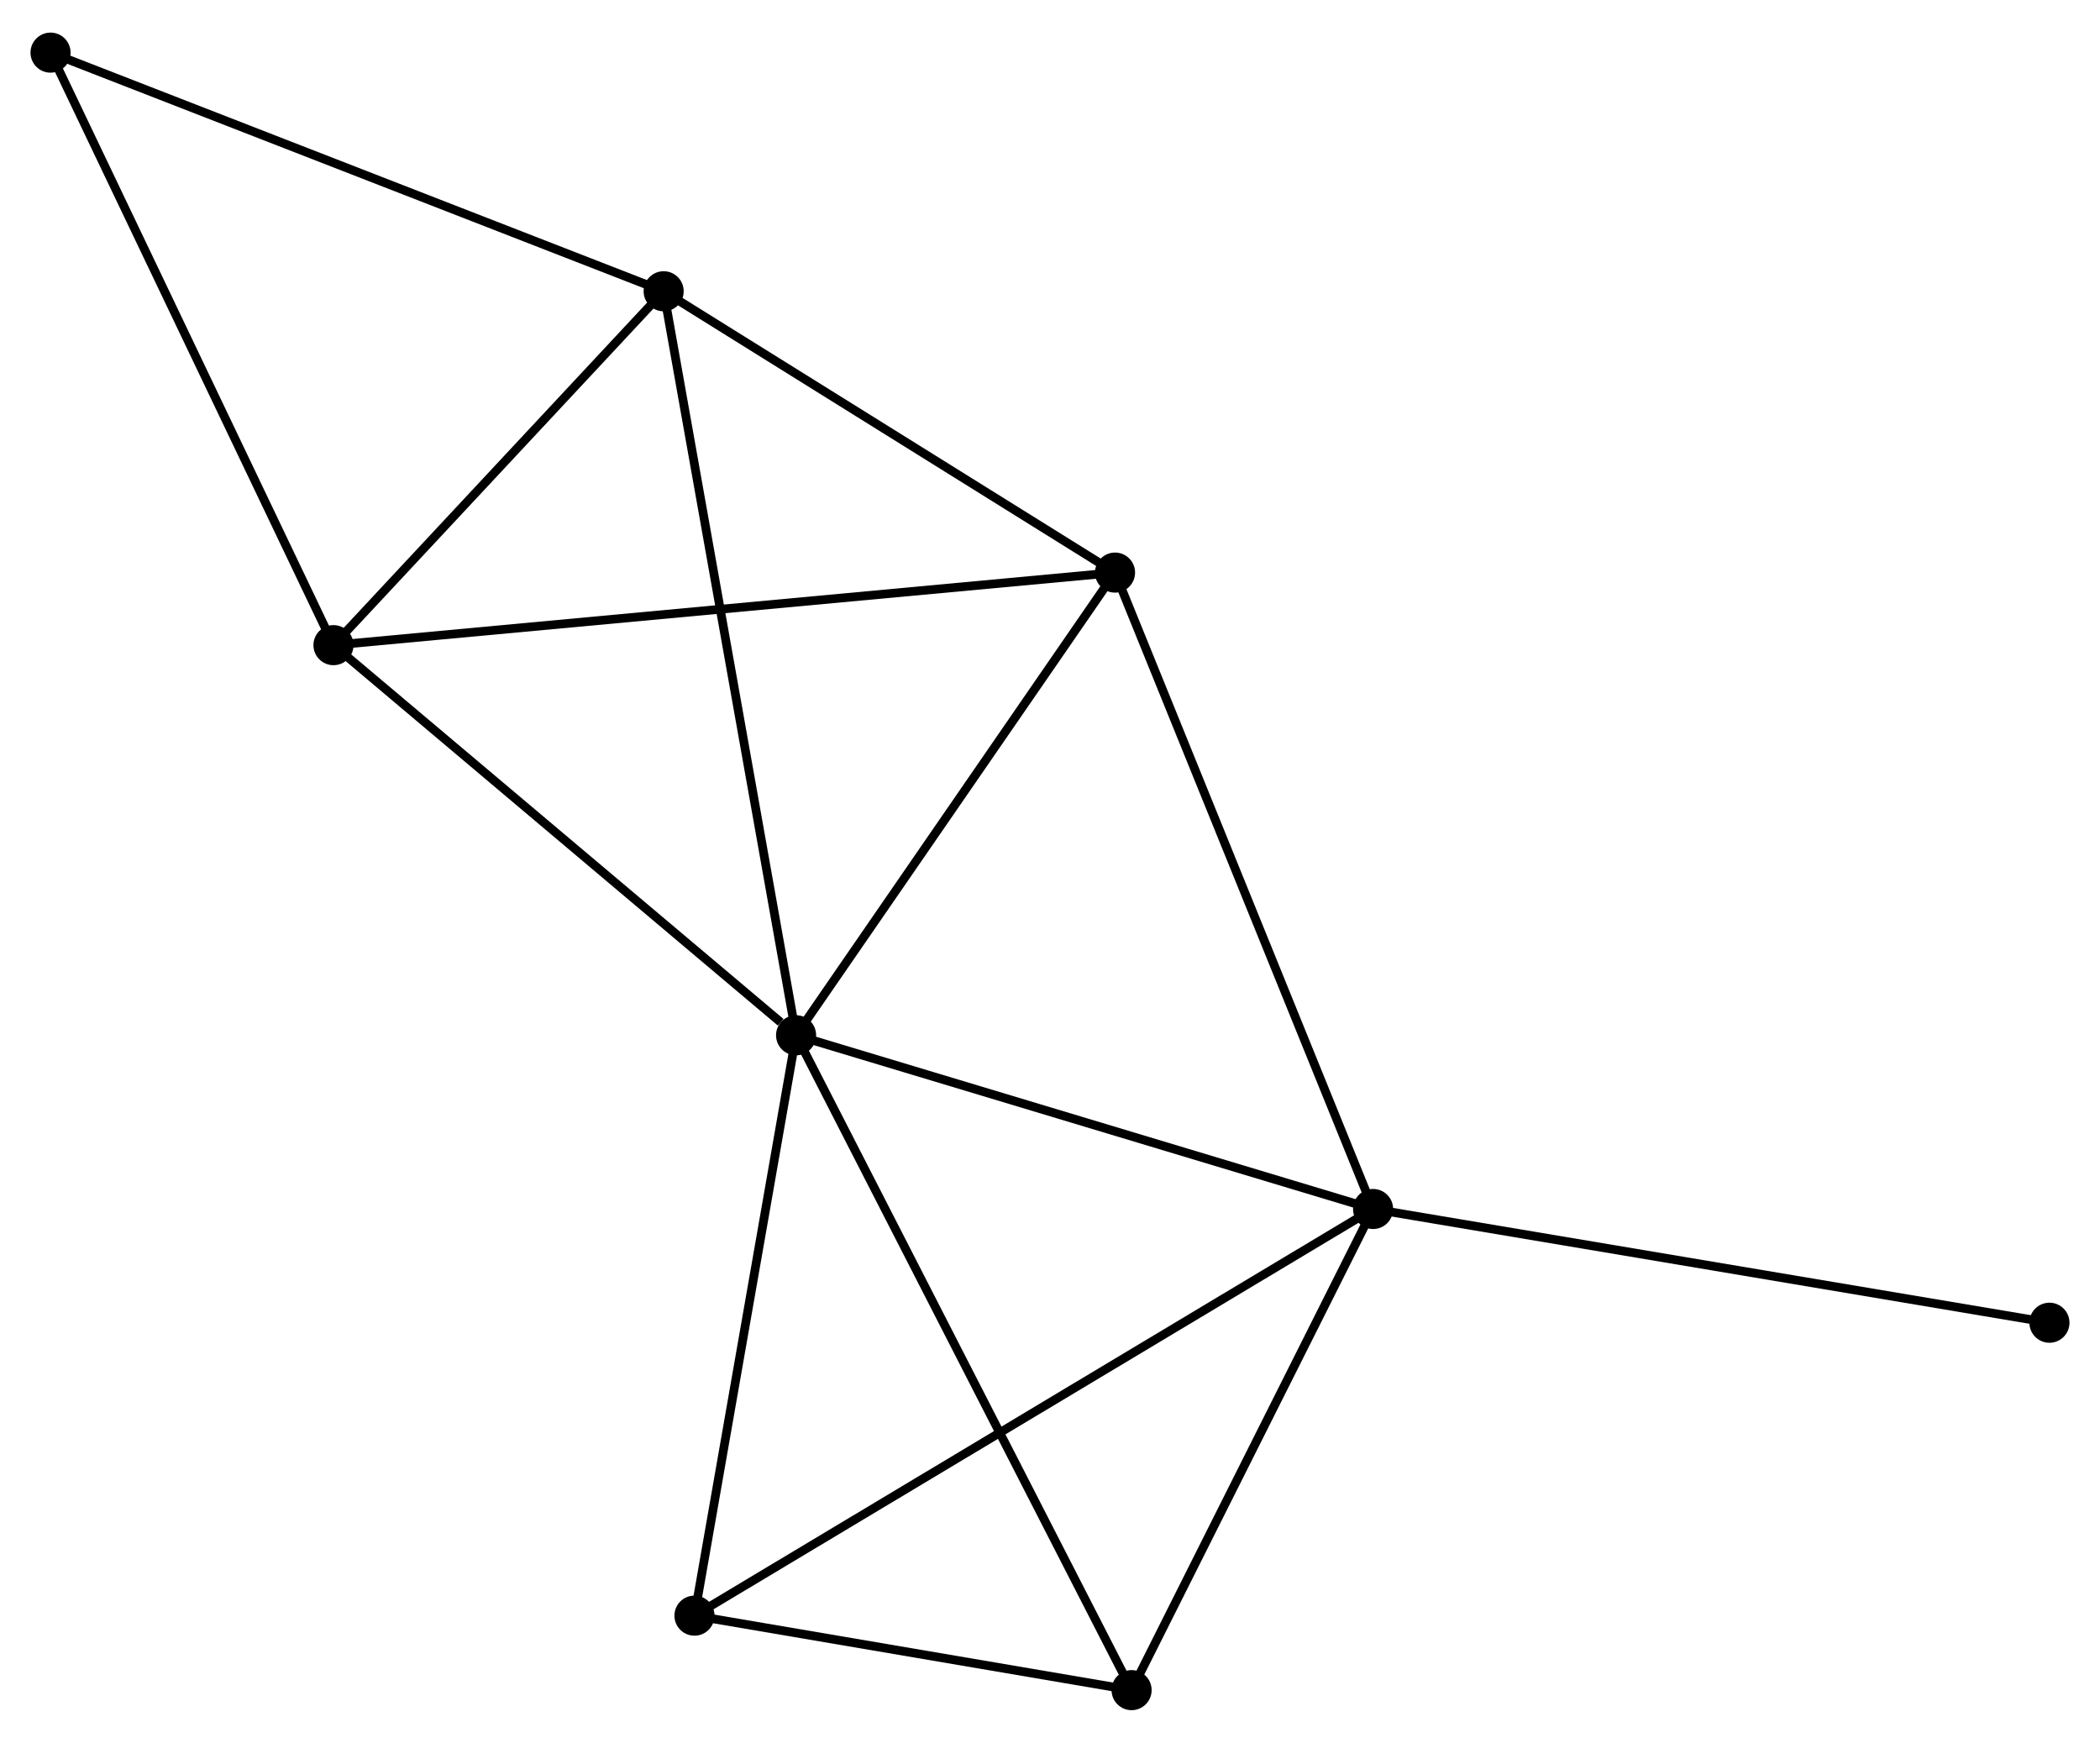 <?xml version="1.0" encoding="UTF-8" standalone="no"?>
<!DOCTYPE svg PUBLIC "-//W3C//DTD SVG 1.1//EN"
 "http://www.w3.org/Graphics/SVG/1.1/DTD/svg11.dtd">
<!-- Generated by graphviz version 2.36.0 (20140111.2315)
 -->
<!-- Title: %3 Pages: 1 -->
<svg width="241pt" height="200pt"
 viewBox="0.00 0.00 241.00 199.52" xmlns="http://www.w3.org/2000/svg" xmlns:xlink="http://www.w3.org/1999/xlink">
<g id="graph0" class="graph" transform="scale(1 1) rotate(0) translate(4 195.523)">
<title>%3</title>
<!-- 0 -->
<g id="node1" class="node"><title>0</title>
<ellipse fill="black" stroke="black" cx="87.361" cy="-76.953" rx="1.8" ry="1.8"/>
</g>
<!-- 1 -->
<g id="node2" class="node"><title>1</title>
<ellipse fill="black" stroke="black" cx="153.578" cy="-57.017" rx="1.8" ry="1.8"/>
</g>
<!-- 0&#45;&#45;1 -->
<g id="edge1" class="edge"><title>0&#45;&#45;1</title>
<path fill="none" stroke="black" d="M89.272,-76.378C98.941,-73.467 142.395,-60.383 151.785,-57.556"/>
</g>
<!-- 2 -->
<g id="node3" class="node"><title>2</title>
<ellipse fill="black" stroke="black" cx="34.271" cy="-121.724" rx="1.8" ry="1.8"/>
</g>
<!-- 0&#45;&#45;2 -->
<g id="edge2" class="edge"><title>0&#45;&#45;2</title>
<path fill="none" stroke="black" d="M85.595,-78.443C77.39,-85.362 43.09,-114.288 35.684,-120.532"/>
</g>
<!-- 3 -->
<g id="node4" class="node"><title>3</title>
<ellipse fill="black" stroke="black" cx="72.162" cy="-162.337" rx="1.8" ry="1.8"/>
</g>
<!-- 0&#45;&#45;3 -->
<g id="edge3" class="edge"><title>0&#45;&#45;3</title>
<path fill="none" stroke="black" d="M87.044,-78.737C85.066,-89.849 74.451,-149.48 72.478,-160.564"/>
</g>
<!-- 4 -->
<g id="node5" class="node"><title>4</title>
<ellipse fill="black" stroke="black" cx="123.963" cy="-130.051" rx="1.8" ry="1.8"/>
</g>
<!-- 0&#45;&#45;4 -->
<g id="edge4" class="edge"><title>0&#45;&#45;4</title>
<path fill="none" stroke="black" d="M88.579,-78.72C94.136,-86.782 117.059,-120.036 122.703,-128.223"/>
</g>
<!-- 5 -->
<g id="node6" class="node"><title>5</title>
<ellipse fill="black" stroke="black" cx="125.864" cy="-1.8" rx="1.8" ry="1.8"/>
</g>
<!-- 0&#45;&#45;5 -->
<g id="edge5" class="edge"><title>0&#45;&#45;5</title>
<path fill="none" stroke="black" d="M88.313,-75.096C93.64,-64.698 119.705,-13.82 124.945,-3.593"/>
</g>
<!-- 6 -->
<g id="node7" class="node"><title>6</title>
<ellipse fill="black" stroke="black" cx="75.699" cy="-10.348" rx="1.8" ry="1.8"/>
</g>
<!-- 0&#45;&#45;6 -->
<g id="edge6" class="edge"><title>0&#45;&#45;6</title>
<path fill="none" stroke="black" d="M87.025,-75.032C85.322,-65.306 77.669,-21.597 76.015,-12.152"/>
</g>
<!-- 1&#45;&#45;4 -->
<g id="edge7" class="edge"><title>1&#45;&#45;4</title>
<path fill="none" stroke="black" d="M152.846,-58.822C148.749,-68.927 128.699,-118.37 124.669,-128.309"/>
</g>
<!-- 1&#45;&#45;5 -->
<g id="edge8" class="edge"><title>1&#45;&#45;5</title>
<path fill="none" stroke="black" d="M152.656,-55.179C148.448,-46.796 131.091,-12.215 126.818,-3.701"/>
</g>
<!-- 1&#45;&#45;6 -->
<g id="edge9" class="edge"><title>1&#45;&#45;6</title>
<path fill="none" stroke="black" d="M151.951,-56.042C141.816,-49.968 87.426,-17.376 77.317,-11.318"/>
</g>
<!-- 8 -->
<g id="node8" class="node"><title>8</title>
<ellipse fill="black" stroke="black" cx="231.198" cy="-43.964" rx="1.8" ry="1.8"/>
</g>
<!-- 1&#45;&#45;8 -->
<g id="edge10" class="edge"><title>1&#45;&#45;8</title>
<path fill="none" stroke="black" d="M155.497,-56.694C166.236,-54.888 218.784,-46.051 229.347,-44.275"/>
</g>
<!-- 2&#45;&#45;3 -->
<g id="edge11" class="edge"><title>2&#45;&#45;3</title>
<path fill="none" stroke="black" d="M35.532,-123.075C41.285,-129.241 65.016,-154.677 70.858,-160.939"/>
</g>
<!-- 2&#45;&#45;4 -->
<g id="edge12" class="edge"><title>2&#45;&#45;4</title>
<path fill="none" stroke="black" d="M36.145,-121.898C47.817,-122.982 110.457,-128.797 122.1,-129.878"/>
</g>
<!-- 7 -->
<g id="node9" class="node"><title>7</title>
<ellipse fill="black" stroke="black" cx="1.8" cy="-189.723" rx="1.8" ry="1.8"/>
</g>
<!-- 2&#45;&#45;7 -->
<g id="edge13" class="edge"><title>2&#45;&#45;7</title>
<path fill="none" stroke="black" d="M33.469,-123.405C29.015,-132.731 7.374,-178.05 2.694,-187.851"/>
</g>
<!-- 3&#45;&#45;4 -->
<g id="edge14" class="edge"><title>3&#45;&#45;4</title>
<path fill="none" stroke="black" d="M73.886,-161.263C81.751,-156.361 114.192,-136.141 122.179,-131.162"/>
</g>
<!-- 3&#45;&#45;7 -->
<g id="edge15" class="edge"><title>3&#45;&#45;7</title>
<path fill="none" stroke="black" d="M70.423,-163.014C60.773,-166.77 13.879,-185.022 3.737,-188.969"/>
</g>
<!-- 5&#45;&#45;6 -->
<g id="edge16" class="edge"><title>5&#45;&#45;6</title>
<path fill="none" stroke="black" d="M123.708,-2.167C115.457,-3.573 85.932,-8.605 77.791,-9.992"/>
</g>
</g>
</svg>
